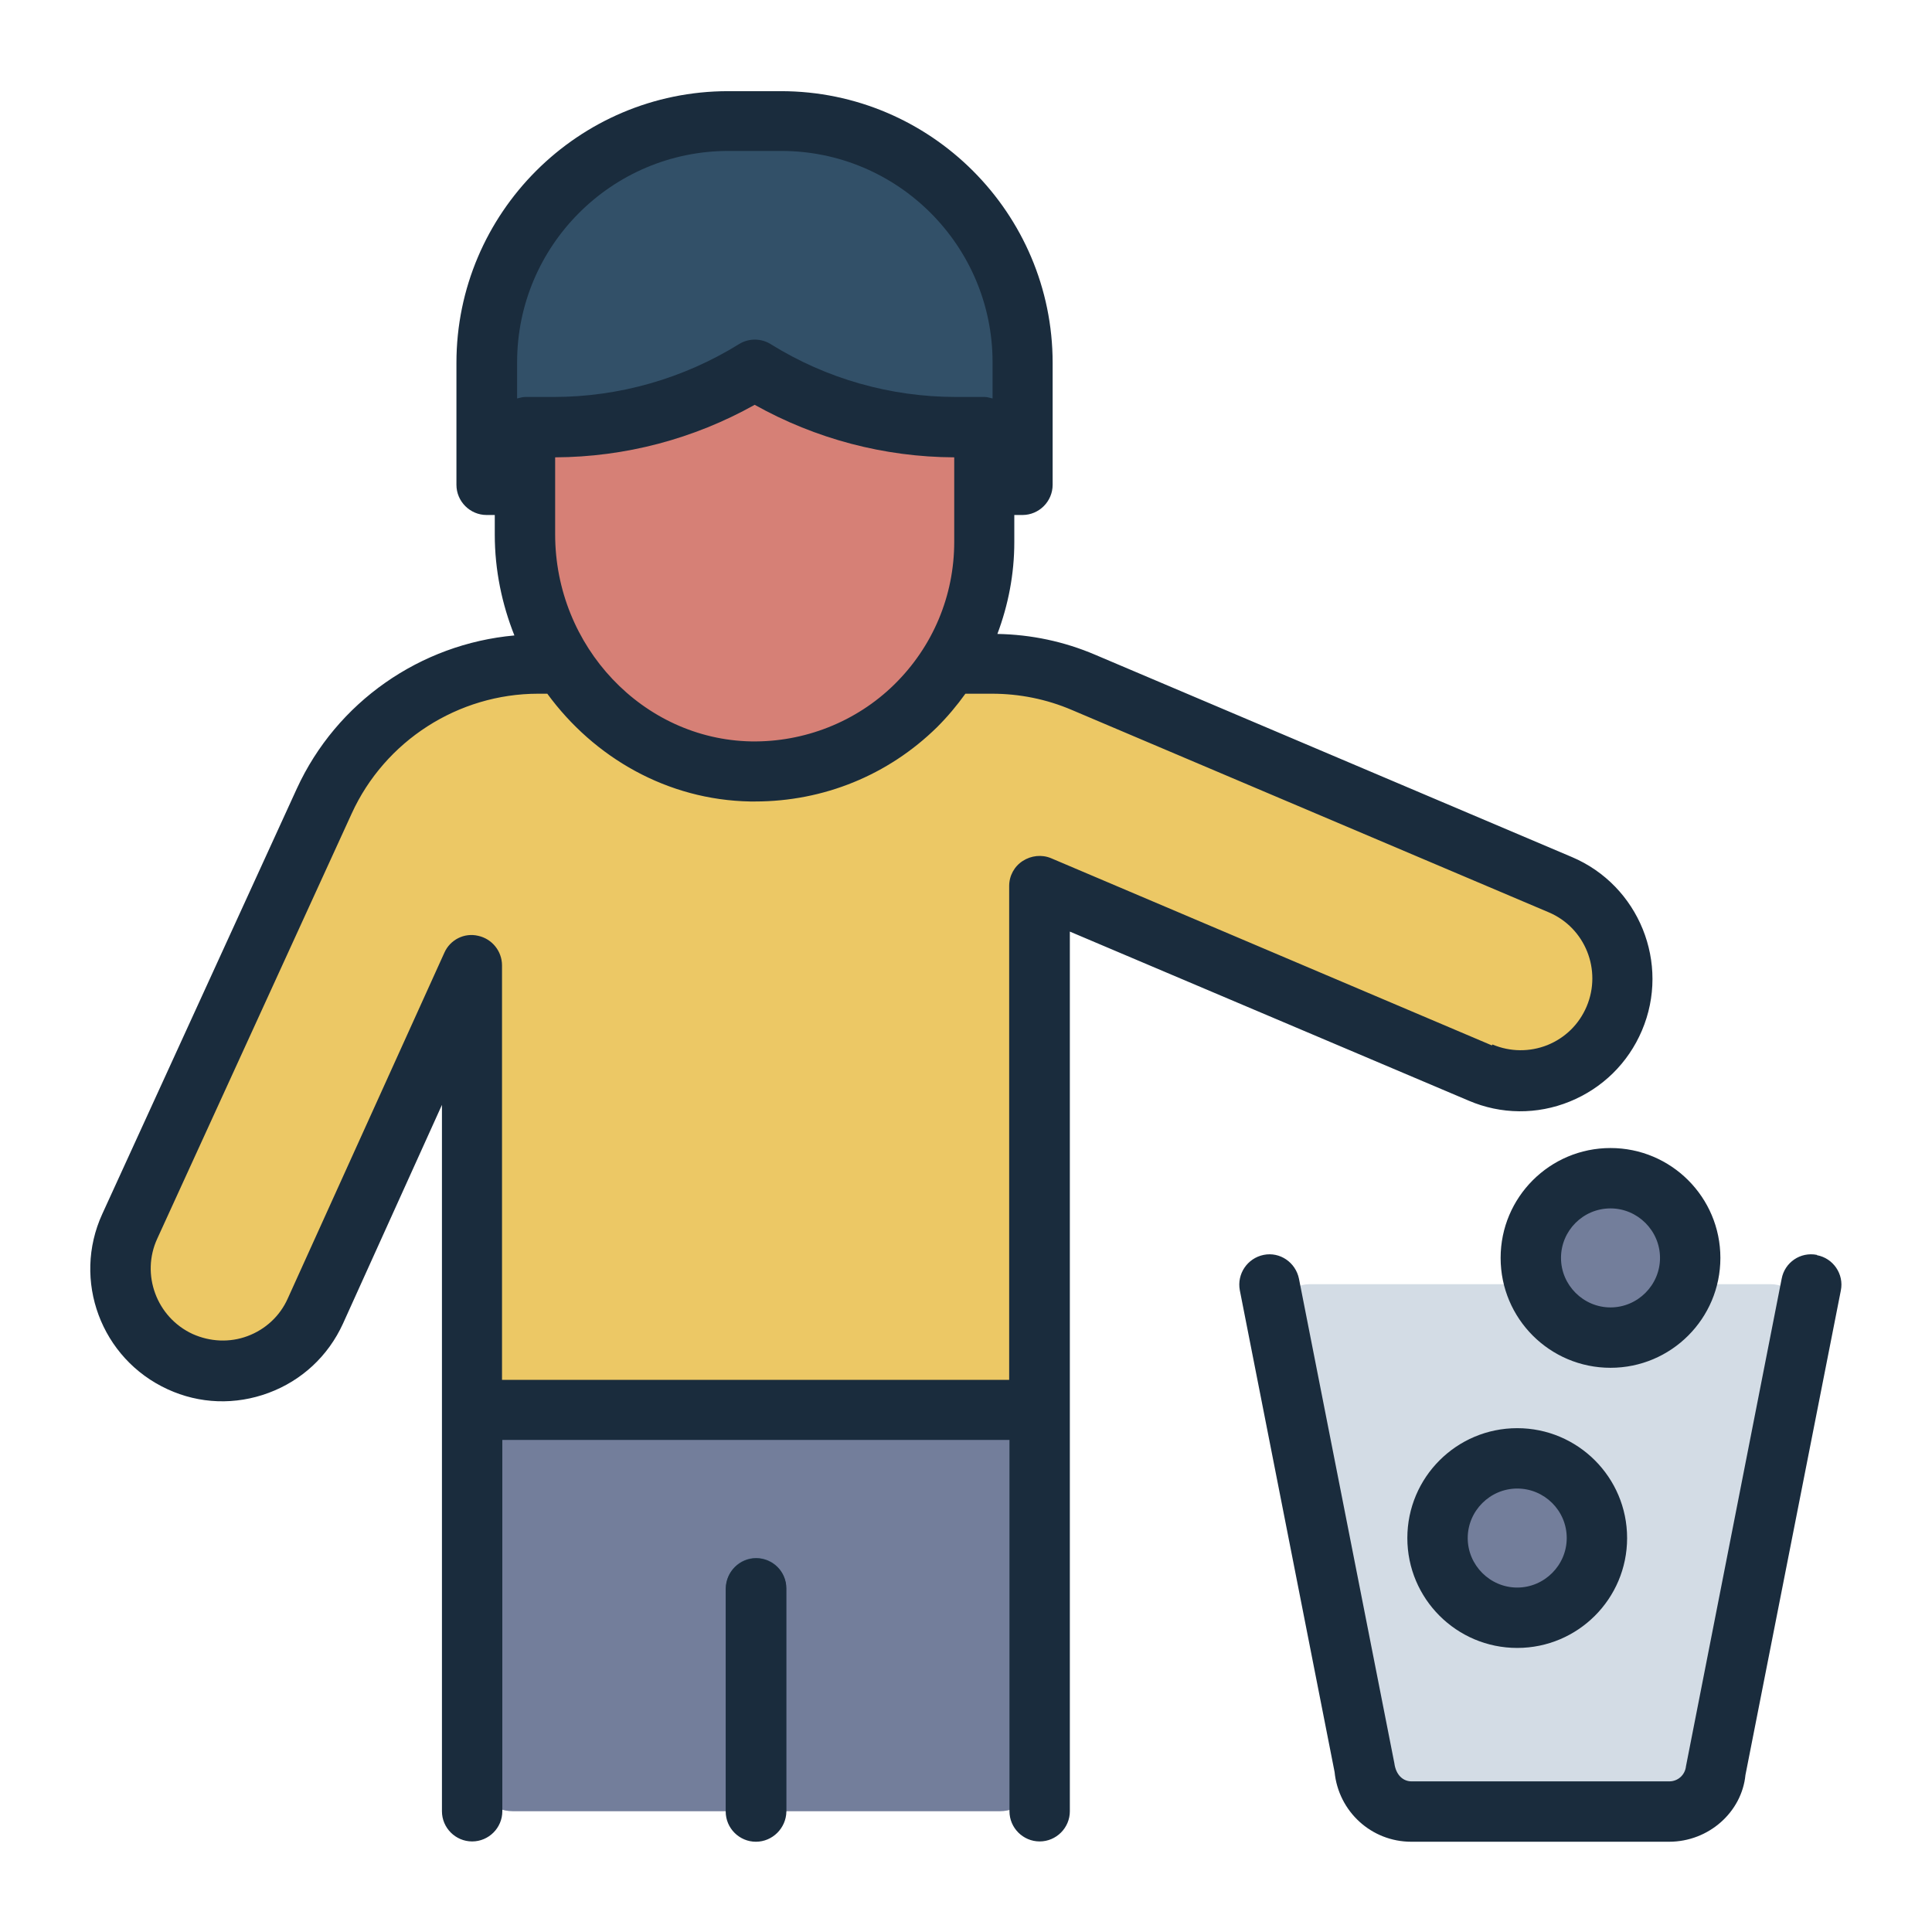 <?xml version="1.0" encoding="UTF-8"?><svg id="Filled_Line" xmlns="http://www.w3.org/2000/svg" viewBox="0 0 64 64"><defs><style>.cls-1{fill:#1a2c3d;}.cls-1,.cls-2,.cls-3,.cls-4,.cls-5,.cls-6{stroke-width:0px;}.cls-2{fill:#d3dce5;}.cls-3{fill:#d68076;}.cls-4{fill:#325068;}.cls-5{fill:#737e9b;}.cls-6{fill:#ecc865;}</style></defs><path class="cls-6" d="m51.7,29.3l-15.78-6.7c-.96-.41-2-.62-3.05-.62h-15.03c-3.05,0-5.82,1.78-7.09,4.55l-6.44,14.08c-.78,1.7-.03,3.7,1.67,4.48h0c1.7.78,3.71.03,4.48-1.67l5.19-11.46v14.73h18.8v-17.36l14.6,6.2c1.72.73,3.7-.07,4.43-1.79.73-1.72-.07-3.7-1.79-4.43Z"/><path class="cls-5" d="m34.45,58.65v-11.96s-18.8,0-18.8,0v11.96c0,.74.6,1.35,1.35,1.35h16.11c.74,0,1.35-.6,1.35-1.35Z"/><path class="cls-4" d="m25.05,51.61c-.55,0-1,.45-1,1v7.39s1.99,0,1.99,0v-7.38c.01-.56-.43-1-.99-1.01Z"/><path class="cls-4" d="m25.89,4h-1.75c-4.42,0-8,3.58-8,8v3.26c0,.43.35.79.79.79h16.18c.43,0,.79-.35.79-.79v-3.26c0-4.42-3.58-8-8-8Z"/><path class="cls-3" d="m31.75,14.14h-.06c-2.36,0-4.67-.66-6.67-1.9h0s0,0,0,0c-2,1.24-4.31,1.9-6.67,1.9h-.06c-.48,0-.87.39-.87.87v2.61c0,4.17,3.21,7.8,7.38,7.92s7.84-3.33,7.84-7.61v-2.93c0-.48-.39-.87-.87-.87Z"/><path class="cls-2" d="m58.65,42.54c.7,0,1.23.64,1.09,1.33l-2.9,14.72c-.08.8-.75,1.4-1.55,1.4h-8.54c-.8,0-1.47-.61-1.55-1.4l-2.9-14.72c-.14-.69.39-1.33,1.09-1.33h15.25Z"/><circle class="cls-5" cx="53.36" cy="41.67" r="2.64"/><circle class="cls-5" cx="50.27" cy="50.95" r="2.64"/><path class="cls-1" d="m26.05,52.62v7.39c-.01.55-.46,1-1.01,1h0c-.55,0-1-.45-1-1v-7.39c.01-.55.46-1,1.01-1h0c.55,0,1,.45,1,1Zm34.14-11.05c-.55-.11-1.07.25-1.17.79l-3.17,16.15c-.03.29-.27.5-.55.5h-8.54c-.29,0-.52-.22-.57-.6l-3.16-16.05c-.11-.54-.63-.9-1.17-.79-.54.11-.89.63-.79,1.17l3.14,15.96c.13,1.31,1.22,2.31,2.54,2.31h8.54c1.32,0,2.41-.99,2.53-2.21l3.16-16.05c.11-.54-.25-1.07-.79-1.17Zm-6.84-3.54c2.01,0,3.64,1.63,3.64,3.64s-1.63,3.64-3.64,3.64-3.64-1.63-3.64-3.64,1.63-3.64,3.64-3.64Zm0,2c-.91,0-1.64.74-1.64,1.64s.74,1.64,1.64,1.64,1.64-.74,1.64-1.64-.74-1.64-1.64-1.64Zm.55,10.92c0,2.01-1.63,3.64-3.64,3.64s-3.64-1.63-3.64-3.64,1.63-3.64,3.64-3.64,3.64,1.63,3.64,3.64Zm-2,0c0-.91-.74-1.64-1.64-1.64s-1.64.74-1.64,1.64.74,1.64,1.64,1.64,1.64-.74,1.64-1.64Zm-16.46,9.05c0,.55-.45,1-1,1s-1-.45-1-1v-12.3s-16.8,0-16.8,0v12.3c0,.55-.45,1-1,1s-1-.45-1-1v-23.4s-3.28,7.25-3.28,7.25c-.49,1.07-1.36,1.88-2.46,2.29-1.1.41-2.29.37-3.35-.12-2.2-1.01-3.17-3.61-2.16-5.81l6.44-14.08c1.32-2.88,4.1-4.8,7.21-5.08-.41-1.03-.65-2.16-.65-3.34v-.65h-.27c-.55,0-1-.45-1-1v-4.04c0-4.96,4.04-9,9-9h1.75c4.96,0,9,4.04,9,9v4.04c0,.55-.45,1-1,1h-.27v.9c0,1.06-.2,2.08-.56,3.04,1.12.02,2.21.25,3.24.69l15.79,6.7c2.22.94,3.27,3.52,2.32,5.75-.46,1.08-1.31,1.91-2.39,2.35-1.08.44-2.28.43-3.35-.03l-13.21-5.6v29.16Zm-10.56-35.44c1.75.03,3.48-.64,4.75-1.89s1.98-2.93,1.98-4.72v-2.8c-2.32-.01-4.59-.61-6.61-1.74-2.02,1.13-4.29,1.73-6.61,1.74v2.55c0,3.72,2.91,6.79,6.49,6.86Zm-7.75-12.56v1.2c.09-.02.17-.05.27-.05h.94c2.17,0,4.3-.61,6.14-1.75.32-.2.73-.2,1.05,0,1.85,1.15,3.97,1.75,6.14,1.75h.94c.1,0,.18.03.27.05v-1.2c0-3.86-3.14-7-7-7h-1.75c-3.86,0-7,3.14-7,7Zm32.31,22.6c.59.25,1.24.25,1.82.02.59-.24,1.05-.69,1.3-1.28.51-1.21-.05-2.61-1.26-3.12l-15.79-6.7c-.84-.36-1.74-.54-2.65-.54h-.88c-.28.39-.59.76-.94,1.11-1.62,1.59-3.76,2.46-6.03,2.46-.05,0-.11,0-.16,0-2.74-.05-5.17-1.45-6.72-3.57h-.3c-2.65,0-5.08,1.56-6.18,3.97l-6.44,14.08c-.55,1.19-.02,2.61,1.17,3.16.58.26,1.23.29,1.82.07s1.07-.66,1.33-1.24l5.19-11.46c.19-.43.66-.67,1.12-.56.46.1.79.51.79.98v13.73h16.8v-16.36c0-.34.17-.65.45-.83.28-.18.63-.22.94-.09l14.6,6.2Z"/></svg>